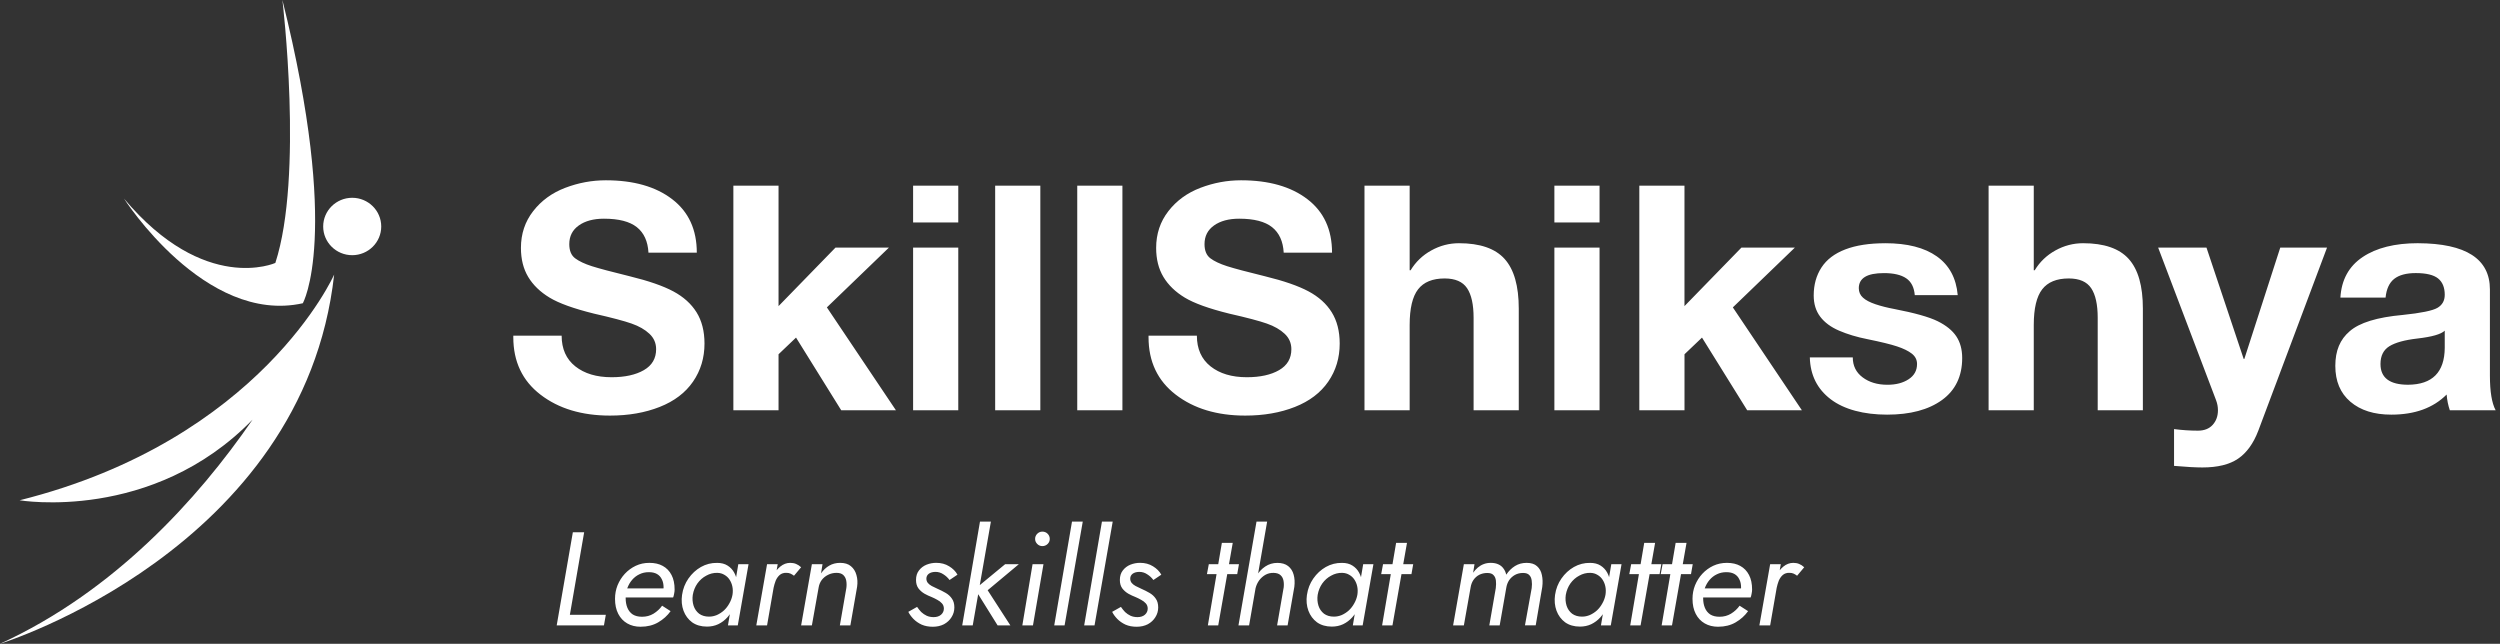 <svg width="233" height="60" viewBox="0 0 233 60" fill="none" xmlns="http://www.w3.org/2000/svg">
<rect x="0" y="0" width="233" height="60" fill="#333333" stroke="none"/>
<g clip-path="url(#clip0_179_2590)">
<path d="M1.828 46.626C1.828 46.626 14.184 48.724 23.541 39.108C18.424 46.553 10.602 55.157 0 60C0 60 28.293 51.254 31.144 25.589C31.144 25.589 24.346 40.987 1.828 46.626Z" fill="white"/>
<path d="M32.826 23.783C34.319 23.783 35.531 22.585 35.531 21.109C35.531 19.632 34.319 18.434 32.826 18.434C31.332 18.434 30.121 19.632 30.121 21.109C30.121 22.585 31.332 23.783 32.826 23.783Z" fill="white"/>
<path d="M28.22 28.266C28.22 28.266 31.802 21.976 26.32 0C26.32 0 28.295 16.41 25.662 24.506C25.662 24.506 19.082 27.47 11.553 18.505C11.553 18.505 19.082 30.288 28.22 28.264V28.266Z" fill="white"/>
<path d="M56.462 16.803C59.051 16.803 61.111 17.39 62.644 18.563C64.177 19.736 64.942 21.396 64.942 23.547H60.437C60.379 22.491 60.016 21.7 59.355 21.173C58.692 20.646 57.671 20.382 56.287 20.382C55.32 20.382 54.538 20.591 53.945 21.012C53.352 21.433 53.057 22.012 53.057 22.755C53.057 23.36 53.24 23.802 53.606 24.076C53.971 24.349 54.489 24.593 55.162 24.809C55.834 25.023 57.011 25.336 58.69 25.748C60.449 26.178 61.802 26.647 62.751 27.155C63.7 27.663 64.421 28.312 64.917 29.105C65.41 29.897 65.659 30.869 65.659 32.022C65.659 33.351 65.303 34.533 64.591 35.568C63.879 36.603 62.842 37.39 61.479 37.928C60.116 38.466 58.574 38.733 56.853 38.733C54.224 38.733 52.066 38.082 50.375 36.782C48.684 35.483 47.84 33.698 47.84 31.433V31.286H52.345C52.345 32.516 52.771 33.471 53.62 34.145C54.469 34.818 55.597 35.157 56.999 35.157C58.243 35.157 59.248 34.936 60.009 34.496C60.77 34.057 61.151 33.406 61.151 32.546C61.151 31.98 60.944 31.5 60.528 31.109C60.114 30.718 59.56 30.4 58.867 30.157C58.176 29.913 57.008 29.605 55.369 29.232C53.471 28.763 52.087 28.264 51.219 27.737C50.349 27.21 49.686 26.569 49.233 25.817C48.779 25.064 48.551 24.161 48.551 23.105C48.551 21.796 48.933 20.653 49.693 19.676C50.454 18.698 51.447 17.976 52.673 17.507C53.899 17.038 55.164 16.803 56.467 16.803H56.462ZM72.56 17.302V28.53L77.867 23.077H82.847L77.065 28.648L83.498 38.234H78.4L74.19 31.463L72.56 33.018V38.236H68.35V17.305H72.56V17.302ZM89.311 17.302V20.732H85.101V17.302H89.311ZM89.311 23.077V38.234H85.101V23.077H89.311ZM96.959 17.302V38.234H92.749V17.302H96.959ZM104.609 17.302V38.234H100.399V17.302H104.609ZM115.666 16.803C118.255 16.803 120.316 17.39 121.848 18.563C123.381 19.736 124.146 21.396 124.146 23.547H119.641C119.583 22.491 119.22 21.7 118.559 21.173C117.897 20.646 116.875 20.382 115.492 20.382C114.524 20.382 113.742 20.591 113.149 21.012C112.556 21.433 112.261 22.012 112.261 22.755C112.261 23.36 112.445 23.802 112.81 24.076C113.175 24.349 113.694 24.593 114.366 24.809C115.038 25.023 116.215 25.336 117.894 25.748C119.653 26.178 121.006 26.647 121.955 27.155C122.904 27.663 123.625 28.312 124.118 29.105C124.611 29.897 124.86 30.869 124.86 32.022C124.86 33.351 124.505 34.533 123.793 35.568C123.081 36.603 122.044 37.39 120.681 37.928C119.318 38.466 117.776 38.733 116.057 38.733C113.428 38.733 111.27 38.082 109.579 36.782C107.888 35.483 107.044 33.698 107.044 31.433V31.286H111.549C111.549 32.516 111.975 33.471 112.824 34.145C113.673 34.818 114.801 35.157 116.203 35.157C117.448 35.157 118.452 34.936 119.213 34.496C119.974 34.057 120.355 33.406 120.355 32.546C120.355 31.98 120.148 31.5 119.732 31.109C119.318 30.718 118.764 30.4 118.071 30.157C117.38 29.913 116.213 29.605 114.573 29.232C112.675 28.763 111.291 28.264 110.421 27.737C109.551 27.21 108.888 26.569 108.435 25.817C107.981 25.064 107.753 24.161 107.753 23.105C107.753 21.796 108.135 20.653 108.895 19.676C109.656 18.698 110.649 17.976 111.875 17.507C113.1 17.038 114.366 16.803 115.671 16.803H115.666ZM131.38 17.302V25.189H131.468C131.943 24.407 132.585 23.79 133.397 23.342C134.206 22.893 135.067 22.668 135.976 22.668C137.932 22.668 139.351 23.156 140.23 24.133C141.109 25.11 141.549 26.654 141.549 28.765V38.234H137.339V29.616C137.339 28.386 137.137 27.466 136.732 26.861C136.327 26.256 135.629 25.952 134.641 25.952C133.515 25.952 132.689 26.29 132.166 26.964C131.643 27.638 131.38 28.747 131.38 30.292V38.236H127.17V17.305H131.38V17.302ZM149.078 17.302V20.732H144.868V17.302H149.078ZM149.078 23.077V38.234H144.868V23.077H149.078ZM156.993 17.302V28.53L162.301 23.077H167.281L161.501 28.648L167.934 38.234H162.836L158.626 31.463L156.995 33.018V38.236H152.785V17.305H156.995L156.993 17.302ZM175.7 22.668C177.757 22.668 179.361 23.077 180.517 23.898C181.673 24.72 182.32 25.92 182.46 27.505H178.457C178.396 26.782 178.131 26.258 177.657 25.936C177.182 25.614 176.491 25.453 175.582 25.453C174.791 25.453 174.203 25.57 173.819 25.805C173.433 26.04 173.24 26.392 173.24 26.861C173.24 27.213 173.368 27.505 173.626 27.739C173.882 27.974 174.272 28.179 174.796 28.356C175.319 28.53 175.898 28.678 176.531 28.795C178.447 29.165 179.801 29.547 180.592 29.938C181.383 30.329 181.962 30.798 182.327 31.346C182.692 31.893 182.876 32.567 182.876 33.367C182.876 35.067 182.248 36.373 180.994 37.282C179.738 38.19 178.033 38.645 175.88 38.645C173.726 38.645 171.872 38.167 170.618 37.208C169.362 36.251 168.716 34.95 168.676 33.31H172.679C172.679 34.092 172.986 34.713 173.598 35.17C174.21 35.63 174.982 35.86 175.91 35.86C176.701 35.86 177.359 35.69 177.882 35.347C178.406 35.005 178.668 34.531 178.668 33.926C178.668 33.535 178.506 33.213 178.18 32.958C177.854 32.705 177.394 32.479 176.801 32.284C176.208 32.088 175.289 31.863 174.044 31.61C173.056 31.415 172.177 31.15 171.407 30.819C170.637 30.488 170.048 30.051 169.644 29.515C169.239 28.977 169.037 28.319 169.037 27.537C169.037 26.541 169.279 25.672 169.762 24.929C170.246 24.186 170.988 23.625 171.986 23.243C172.984 22.861 174.223 22.67 175.707 22.67L175.7 22.668ZM189.547 17.302V25.189H189.635C190.11 24.407 190.752 23.79 191.563 23.342C192.373 22.893 193.233 22.668 194.143 22.668C196.099 22.668 197.518 23.156 198.397 24.133C199.276 25.11 199.716 26.654 199.716 28.765V38.234H195.506V29.616C195.506 28.386 195.303 27.466 194.899 26.861C194.494 26.256 193.796 25.952 192.808 25.952C191.682 25.952 190.856 26.29 190.333 26.964C189.81 27.638 189.547 28.747 189.547 30.292V38.236H185.337V17.305H189.547V17.302ZM205.644 23.077L209.112 33.455H209.171L212.52 23.077H216.879L210.475 40.138C210.022 41.329 209.394 42.199 208.594 42.746C207.794 43.294 206.682 43.567 205.258 43.567C204.647 43.567 203.765 43.519 202.621 43.42V39.991C203.372 40.087 204.114 40.138 204.844 40.138C205.437 40.138 205.898 39.956 206.224 39.595C206.549 39.234 206.712 38.779 206.712 38.231C206.712 37.919 206.654 37.606 206.535 37.293L201.139 23.075H205.644V23.077ZM225.359 22.668C229.825 22.686 232.06 24.124 232.06 26.978V35.009C232.06 36.495 232.237 37.569 232.593 38.234H228.322C228.164 37.765 228.066 37.277 228.027 36.769C226.782 38.02 225.061 38.645 222.868 38.645C221.268 38.645 219.998 38.245 219.058 37.443C218.118 36.642 217.651 35.527 217.651 34.101C217.651 32.675 218.095 31.638 218.986 30.876C219.895 30.076 221.544 29.568 223.938 29.352C225.638 29.177 226.715 28.956 227.169 28.691C227.622 28.427 227.85 28.022 227.85 27.475C227.85 26.792 227.643 26.283 227.227 25.95C226.813 25.619 226.12 25.451 225.152 25.451C224.263 25.451 223.591 25.633 223.135 25.994C222.682 26.355 222.414 26.937 222.335 27.737H218.125C218.223 26.076 218.916 24.816 220.2 23.956C221.484 23.096 223.205 22.666 225.359 22.666V22.668ZM221.861 33.924C221.861 35.214 222.721 35.858 224.44 35.858C226.694 35.84 227.829 34.694 227.85 32.429V30.817C227.513 31.148 226.664 31.394 225.301 31.55C224.115 31.686 223.245 31.927 222.691 32.268C222.138 32.611 221.861 33.163 221.861 33.924Z" fill="white"/>
<path d="M53.389 49.607L51.884 58.289H56.287L56.462 57.298H53.112L54.443 49.609H53.389V49.607ZM59.716 58.411C60.334 58.411 60.879 58.275 61.346 58.001C61.814 57.728 62.2 57.38 62.5 56.959L61.709 56.451C61.5 56.748 61.232 56.996 60.907 57.196C60.588 57.387 60.234 57.482 59.841 57.482C59.49 57.482 59.202 57.41 58.976 57.27C58.751 57.12 58.583 56.913 58.474 56.649C58.364 56.385 58.311 56.083 58.311 55.743C58.311 55.403 58.362 55.115 58.462 54.825C58.571 54.529 58.72 54.266 58.913 54.043C59.106 53.82 59.332 53.645 59.59 53.523C59.858 53.39 60.151 53.326 60.467 53.326C60.783 53.326 61.032 53.383 61.232 53.498C61.432 53.613 61.584 53.779 61.684 53.995C61.793 54.202 61.846 54.455 61.846 54.752C61.846 54.867 61.83 54.984 61.795 55.099C61.763 55.207 61.723 55.31 61.681 55.409L62.07 54.839H57.932V55.683H62.735C62.767 55.616 62.798 55.511 62.823 55.361C62.856 55.212 62.874 55.076 62.874 54.952C62.874 54.407 62.779 53.951 62.586 53.588C62.393 53.215 62.121 52.935 61.772 52.744C61.43 52.553 61.016 52.459 60.53 52.459C60.044 52.459 59.644 52.548 59.251 52.732C58.867 52.914 58.527 53.162 58.234 53.477C57.95 53.783 57.725 54.14 57.557 54.545C57.399 54.943 57.32 55.363 57.32 55.81C57.32 56.355 57.42 56.822 57.62 57.21C57.82 57.599 58.102 57.896 58.46 58.103C58.818 58.31 59.237 58.413 59.714 58.413L59.716 58.411ZM68.81 52.583L67.845 58.287H68.761L69.764 52.583H68.81ZM63.568 55.435C63.493 55.973 63.537 56.467 63.705 56.923C63.872 57.369 64.14 57.728 64.507 58.001C64.884 58.266 65.342 58.399 65.886 58.399C66.27 58.399 66.621 58.326 66.94 58.176C67.266 58.02 67.549 57.804 67.794 57.532C68.036 57.258 68.236 56.946 68.396 56.589C68.554 56.226 68.664 55.842 68.722 55.437C68.773 55.048 68.773 54.68 68.722 54.333C68.68 53.977 68.585 53.659 68.433 53.379C68.282 53.098 68.073 52.875 67.805 52.709C67.547 52.544 67.224 52.461 66.84 52.461C66.296 52.452 65.791 52.581 65.324 52.845C64.863 53.109 64.475 53.468 64.158 53.924C63.849 54.37 63.651 54.873 63.57 55.437L63.568 55.435ZM64.57 55.435C64.637 55.046 64.779 54.694 64.996 54.381C65.221 54.066 65.498 53.822 65.824 53.65C66.149 53.468 66.496 53.381 66.866 53.39C67.117 53.399 67.333 53.461 67.517 53.576C67.71 53.684 67.868 53.832 67.994 54.023C68.119 54.214 68.208 54.427 68.257 54.666C68.308 54.906 68.31 55.163 68.268 55.435C68.217 55.715 68.122 55.98 67.98 56.228C67.845 56.477 67.68 56.695 67.477 56.886C67.277 57.068 67.054 57.212 66.812 57.321C66.577 57.419 66.335 57.47 66.084 57.47C65.717 57.47 65.407 57.38 65.156 57.196C64.914 57.005 64.742 56.76 64.642 56.451C64.542 56.136 64.516 55.798 64.568 55.435H64.57ZM72.481 52.583H71.49L70.487 58.287H71.49L72.481 52.583ZM73.999 53.661L74.665 52.868C74.513 52.728 74.355 52.624 74.188 52.557C74.029 52.491 73.848 52.459 73.648 52.459C73.313 52.459 73.004 52.574 72.72 52.806C72.443 53.038 72.211 53.33 72.018 53.687C71.834 54.043 71.704 54.413 71.629 54.802H72.094C72.145 54.563 72.211 54.335 72.294 54.119C72.385 53.905 72.511 53.726 72.671 53.586C72.839 53.445 73.048 53.379 73.299 53.388C73.441 53.388 73.567 53.413 73.676 53.461C73.785 53.512 73.892 53.576 74.002 53.659L73.999 53.661ZM78.877 54.816L78.274 58.289H79.254L79.882 54.692C79.94 54.294 79.919 53.926 79.819 53.588C79.728 53.25 79.556 52.976 79.305 52.769C79.063 52.562 78.728 52.459 78.302 52.459C77.918 52.459 77.579 52.546 77.286 52.718C76.993 52.884 76.739 53.123 76.521 53.438L76.658 52.583H75.667L74.665 58.287H75.667L76.295 54.765C76.337 54.501 76.432 54.266 76.583 54.059C76.742 53.852 76.939 53.691 77.172 53.576C77.414 53.452 77.679 53.39 77.963 53.39C78.246 53.39 78.449 53.457 78.591 53.588C78.733 53.721 78.826 53.894 78.868 54.108C78.909 54.322 78.914 54.558 78.879 54.814L78.877 54.816ZM85.468 56.564L84.654 57.024C84.764 57.247 84.922 57.465 85.131 57.682C85.341 57.896 85.596 58.075 85.896 58.215C86.206 58.349 86.552 58.413 86.938 58.413C87.325 58.413 87.678 58.335 87.98 58.178C88.281 58.013 88.515 57.794 88.683 57.521C88.857 57.247 88.946 56.946 88.946 56.615C88.946 56.283 88.871 56.003 88.72 55.796C88.578 55.582 88.385 55.403 88.143 55.262C87.901 55.122 87.638 54.989 87.352 54.864C87.169 54.782 86.997 54.699 86.838 54.616C86.687 54.533 86.566 54.439 86.476 54.331C86.385 54.216 86.338 54.082 86.338 53.933C86.338 53.742 86.413 53.59 86.564 53.473C86.722 53.358 86.931 53.3 87.192 53.3C87.453 53.3 87.701 53.374 87.92 53.523C88.146 53.664 88.339 53.841 88.497 54.057L89.236 53.56C89.062 53.245 88.802 52.985 88.46 52.778C88.118 52.564 87.715 52.456 87.255 52.456C86.945 52.456 86.645 52.514 86.352 52.629C86.069 52.744 85.834 52.923 85.65 53.162C85.466 53.395 85.373 53.691 85.373 54.055C85.373 54.37 85.448 54.63 85.599 54.837C85.75 55.035 85.938 55.2 86.164 55.334C86.389 55.458 86.611 55.561 86.829 55.644C87.004 55.718 87.18 55.805 87.355 55.904C87.529 55.994 87.676 56.106 87.794 56.24C87.911 56.373 87.969 56.534 87.969 56.723C87.969 56.946 87.88 57.137 87.706 57.293C87.531 57.443 87.301 57.516 87.015 57.516C86.78 57.516 86.569 57.475 86.376 57.392C86.183 57.302 86.013 57.185 85.862 57.045C85.72 56.895 85.589 56.734 85.473 56.562L85.468 56.564ZM91.334 48.615L89.678 58.289H90.658L92.351 48.615H91.334ZM93.679 52.583L90.869 54.901L92.977 58.287H94.167L92.049 55.011L94.958 52.581H93.679V52.583ZM96.472 50.228C96.472 50.409 96.54 50.566 96.672 50.699C96.807 50.833 96.966 50.897 97.149 50.897C97.333 50.897 97.505 50.83 97.638 50.699C97.773 50.566 97.838 50.409 97.838 50.228C97.838 50.046 97.77 49.876 97.638 49.745C97.505 49.611 97.34 49.547 97.149 49.547C96.959 49.547 96.807 49.614 96.672 49.745C96.54 49.878 96.472 50.039 96.472 50.228ZM96.235 52.583L95.281 58.287H96.272L97.252 52.583H96.235ZM99.91 48.615L98.254 58.289H99.219L100.913 48.615H99.91ZM102.701 48.615L101.045 58.289H102.01L103.704 48.615H102.701ZM104.467 56.564L103.653 57.024C103.762 57.247 103.92 57.465 104.129 57.682C104.339 57.896 104.595 58.075 104.895 58.215C105.204 58.349 105.55 58.413 105.937 58.413C106.323 58.413 106.676 58.335 106.979 58.178C107.279 58.013 107.514 57.794 107.681 57.521C107.855 57.247 107.944 56.946 107.944 56.615C107.944 56.283 107.869 56.003 107.718 55.796C107.576 55.582 107.383 55.403 107.141 55.262C106.9 55.122 106.637 54.989 106.351 54.864C106.167 54.782 105.995 54.699 105.837 54.616C105.685 54.533 105.564 54.439 105.474 54.331C105.383 54.216 105.337 54.082 105.337 53.933C105.337 53.742 105.411 53.59 105.562 53.473C105.72 53.358 105.93 53.3 106.19 53.3C106.451 53.3 106.699 53.374 106.918 53.523C107.144 53.664 107.337 53.841 107.495 54.057L108.235 53.56C108.06 53.245 107.8 52.985 107.458 52.778C107.116 52.564 106.713 52.456 106.253 52.456C105.944 52.456 105.644 52.514 105.35 52.629C105.067 52.744 104.832 52.923 104.648 53.162C104.464 53.395 104.371 53.691 104.371 54.055C104.371 54.37 104.446 54.63 104.597 54.837C104.748 55.035 104.936 55.2 105.162 55.334C105.388 55.458 105.609 55.561 105.827 55.644C106.002 55.718 106.178 55.805 106.353 55.904C106.527 55.994 106.674 56.106 106.793 56.24C106.909 56.373 106.967 56.534 106.967 56.723C106.967 56.946 106.879 57.137 106.704 57.293C106.53 57.443 106.299 57.516 106.013 57.516C105.778 57.516 105.567 57.475 105.374 57.392C105.181 57.302 105.011 57.185 104.86 57.045C104.718 56.895 104.588 56.734 104.471 56.562L104.467 56.564ZM112.661 52.583L112.486 53.512H115.308L115.471 52.583H112.661ZM113.877 50.598L112.572 58.287H113.538L114.891 50.598H113.875H113.877ZM118.097 48.615H117.106L115.424 58.289H116.415L118.097 48.615ZM119.627 54.816L119.025 58.289H120.004L120.632 54.692C120.683 54.271 120.662 53.894 120.569 53.563C120.478 53.224 120.306 52.955 120.055 52.758C119.804 52.56 119.469 52.461 119.052 52.461C118.636 52.461 118.259 52.574 117.924 52.797C117.599 53.011 117.331 53.296 117.122 53.652C116.913 54.009 116.766 54.393 116.682 54.804H117.022C117.089 54.549 117.196 54.312 117.348 54.099C117.506 53.885 117.699 53.71 117.924 53.579C118.159 53.445 118.422 53.383 118.715 53.392C118.992 53.402 119.201 53.471 119.343 53.604C119.485 53.728 119.578 53.898 119.62 54.112C119.662 54.319 119.667 54.554 119.632 54.818L119.627 54.816ZM127.049 52.583L126.084 58.287H127L128.003 52.583H127.049ZM121.806 55.435C121.732 55.973 121.776 56.467 121.944 56.923C122.111 57.369 122.379 57.728 122.746 58.001C123.123 58.266 123.581 58.399 124.125 58.399C124.509 58.399 124.86 58.326 125.179 58.176C125.505 58.02 125.788 57.804 126.033 57.532C126.274 57.258 126.475 56.946 126.635 56.589C126.793 56.226 126.902 55.842 126.961 55.437C127.012 55.048 127.012 54.68 126.961 54.333C126.919 53.977 126.823 53.659 126.672 53.379C126.521 53.098 126.312 52.875 126.044 52.709C125.786 52.544 125.463 52.461 125.079 52.461C124.535 52.452 124.03 52.581 123.562 52.845C123.102 53.109 122.713 53.468 122.397 53.924C122.088 54.37 121.89 54.873 121.809 55.437L121.806 55.435ZM122.809 55.435C122.876 55.046 123.018 54.694 123.235 54.381C123.46 54.066 123.737 53.822 124.063 53.65C124.388 53.468 124.735 53.381 125.105 53.39C125.356 53.399 125.572 53.461 125.756 53.576C125.949 53.684 126.107 53.832 126.233 54.023C126.358 54.214 126.447 54.427 126.495 54.666C126.547 54.906 126.549 55.163 126.507 55.435C126.456 55.715 126.361 55.98 126.219 56.228C126.084 56.477 125.919 56.695 125.716 56.886C125.516 57.068 125.293 57.212 125.051 57.321C124.816 57.419 124.574 57.47 124.323 57.47C123.956 57.47 123.646 57.38 123.395 57.196C123.153 57.005 122.981 56.76 122.881 56.451C122.781 56.136 122.755 55.798 122.807 55.435H122.809ZM128.9 52.583L128.726 53.512H131.547L131.71 52.583H128.9ZM130.117 50.598L128.812 58.287H129.777L131.131 50.598H130.115H130.117ZM143.74 54.692C143.791 54.294 143.777 53.926 143.703 53.588C143.635 53.25 143.486 52.976 143.251 52.769C143.026 52.562 142.705 52.459 142.286 52.459C141.867 52.459 141.514 52.557 141.195 52.755C140.877 52.953 140.607 53.222 140.381 53.56C140.33 53.337 140.244 53.142 140.118 52.978C140.002 52.813 139.842 52.684 139.642 52.594C139.449 52.505 139.216 52.459 138.939 52.459C138.704 52.459 138.488 52.495 138.288 52.571C138.088 52.645 137.904 52.753 137.737 52.893C137.578 53.027 137.432 53.188 137.297 53.376L137.423 52.583H136.432L135.429 58.287H136.432L137.06 54.752C137.102 54.487 137.19 54.255 137.323 54.057C137.465 53.85 137.644 53.689 137.862 53.574C138.088 53.459 138.339 53.402 138.616 53.402C138.893 53.402 139.076 53.468 139.193 53.599C139.318 53.724 139.393 53.894 139.418 54.108C139.444 54.322 139.439 54.558 139.407 54.814L138.804 58.287H139.77L140.384 54.788C140.425 54.524 140.514 54.289 140.646 54.082C140.788 53.875 140.967 53.71 141.186 53.586C141.412 53.461 141.667 53.399 141.951 53.399C142.219 53.399 142.412 53.466 142.528 53.597C142.654 53.721 142.728 53.892 142.754 54.105C142.786 54.319 142.786 54.556 142.754 54.811L142.126 58.284H143.128L143.742 54.687L143.74 54.692ZM150.173 52.583L149.208 58.287H150.125L151.127 52.583H150.173ZM144.931 55.435C144.856 55.973 144.901 56.467 145.068 56.923C145.235 57.369 145.503 57.728 145.87 58.001C146.247 58.266 146.705 58.399 147.25 58.399C147.633 58.399 147.985 58.326 148.303 58.176C148.629 58.02 148.913 57.804 149.157 57.532C149.399 57.258 149.599 56.946 149.759 56.589C149.918 56.226 150.027 55.842 150.085 55.437C150.136 55.048 150.136 54.68 150.085 54.333C150.043 53.977 149.948 53.659 149.797 53.379C149.645 53.098 149.436 52.875 149.169 52.709C148.91 52.544 148.587 52.461 148.203 52.461C147.659 52.452 147.154 52.581 146.687 52.845C146.226 53.109 145.838 53.468 145.522 53.924C145.212 54.37 145.014 54.873 144.933 55.437L144.931 55.435ZM145.933 55.435C146.001 55.046 146.143 54.694 146.359 54.381C146.584 54.066 146.861 53.822 147.187 53.65C147.513 53.468 147.859 53.381 148.229 53.39C148.48 53.399 148.696 53.461 148.88 53.576C149.073 53.684 149.231 53.832 149.357 54.023C149.483 54.214 149.571 54.427 149.62 54.666C149.671 54.906 149.673 55.163 149.631 55.435C149.58 55.715 149.485 55.98 149.343 56.228C149.208 56.477 149.043 56.695 148.841 56.886C148.641 57.068 148.417 57.212 148.175 57.321C147.94 57.419 147.699 57.47 147.447 57.47C147.08 57.47 146.771 57.38 146.519 57.196C146.277 57.005 146.105 56.76 146.005 56.451C145.905 56.136 145.88 55.798 145.931 55.435H145.933ZM152.025 52.583L151.85 53.512H154.672L154.835 52.583H152.025ZM153.241 50.598L151.936 58.287H152.902L154.255 50.598H153.239H153.241ZM154.953 52.583L154.779 53.512H157.6L157.763 52.583H154.953ZM156.17 50.598L154.865 58.287H155.83L157.184 50.598H156.167H156.17ZM160.138 58.411C160.756 58.411 161.301 58.275 161.768 58.001C162.236 57.728 162.622 57.38 162.922 56.959L162.131 56.451C161.922 56.748 161.654 56.996 161.329 57.196C161.01 57.387 160.656 57.482 160.263 57.482C159.912 57.482 159.624 57.41 159.398 57.27C159.172 57.12 159.005 56.913 158.896 56.649C158.786 56.385 158.733 56.083 158.733 55.743C158.733 55.403 158.784 55.115 158.884 54.825C158.993 54.529 159.142 54.266 159.335 54.043C159.528 53.82 159.754 53.645 160.012 53.523C160.28 53.39 160.573 53.326 160.889 53.326C161.205 53.326 161.454 53.383 161.654 53.498C161.854 53.613 162.005 53.779 162.105 53.995C162.215 54.202 162.268 54.455 162.268 54.752C162.268 54.867 162.252 54.984 162.217 55.099C162.184 55.207 162.145 55.31 162.103 55.409L162.491 54.839H158.354V55.683H163.157C163.189 55.616 163.219 55.511 163.245 55.361C163.278 55.212 163.296 55.076 163.296 54.952C163.296 54.407 163.201 53.951 163.008 53.588C162.815 53.215 162.543 52.935 162.194 52.744C161.852 52.553 161.438 52.459 160.952 52.459C160.491 52.459 160.066 52.548 159.672 52.732C159.289 52.914 158.949 53.162 158.656 53.477C158.372 53.783 158.147 54.14 157.979 54.545C157.821 54.943 157.742 55.363 157.742 55.81C157.742 56.355 157.842 56.822 158.042 57.21C158.242 57.599 158.523 57.896 158.882 58.103C159.242 58.31 159.659 58.413 160.135 58.413L160.138 58.411ZM165.969 52.583H164.978L163.975 58.287H164.978L165.969 52.583ZM167.488 53.661L168.153 52.868C168.002 52.728 167.843 52.624 167.676 52.557C167.518 52.491 167.336 52.459 167.136 52.459C166.801 52.459 166.492 52.574 166.208 52.806C165.932 53.038 165.699 53.33 165.506 53.687C165.322 54.043 165.192 54.413 165.117 54.802H165.583C165.634 54.563 165.699 54.335 165.783 54.119C165.876 53.905 165.999 53.726 166.159 53.586C166.327 53.445 166.536 53.379 166.787 53.388C166.929 53.388 167.055 53.413 167.164 53.461C167.274 53.51 167.381 53.576 167.49 53.659L167.488 53.661Z" fill="white"/>
</g>
<defs>
<clipPath id="clip0_179_2590">
<rect width="232.593" height="60" fill="white"/>
</clipPath>
</defs>
</svg>
